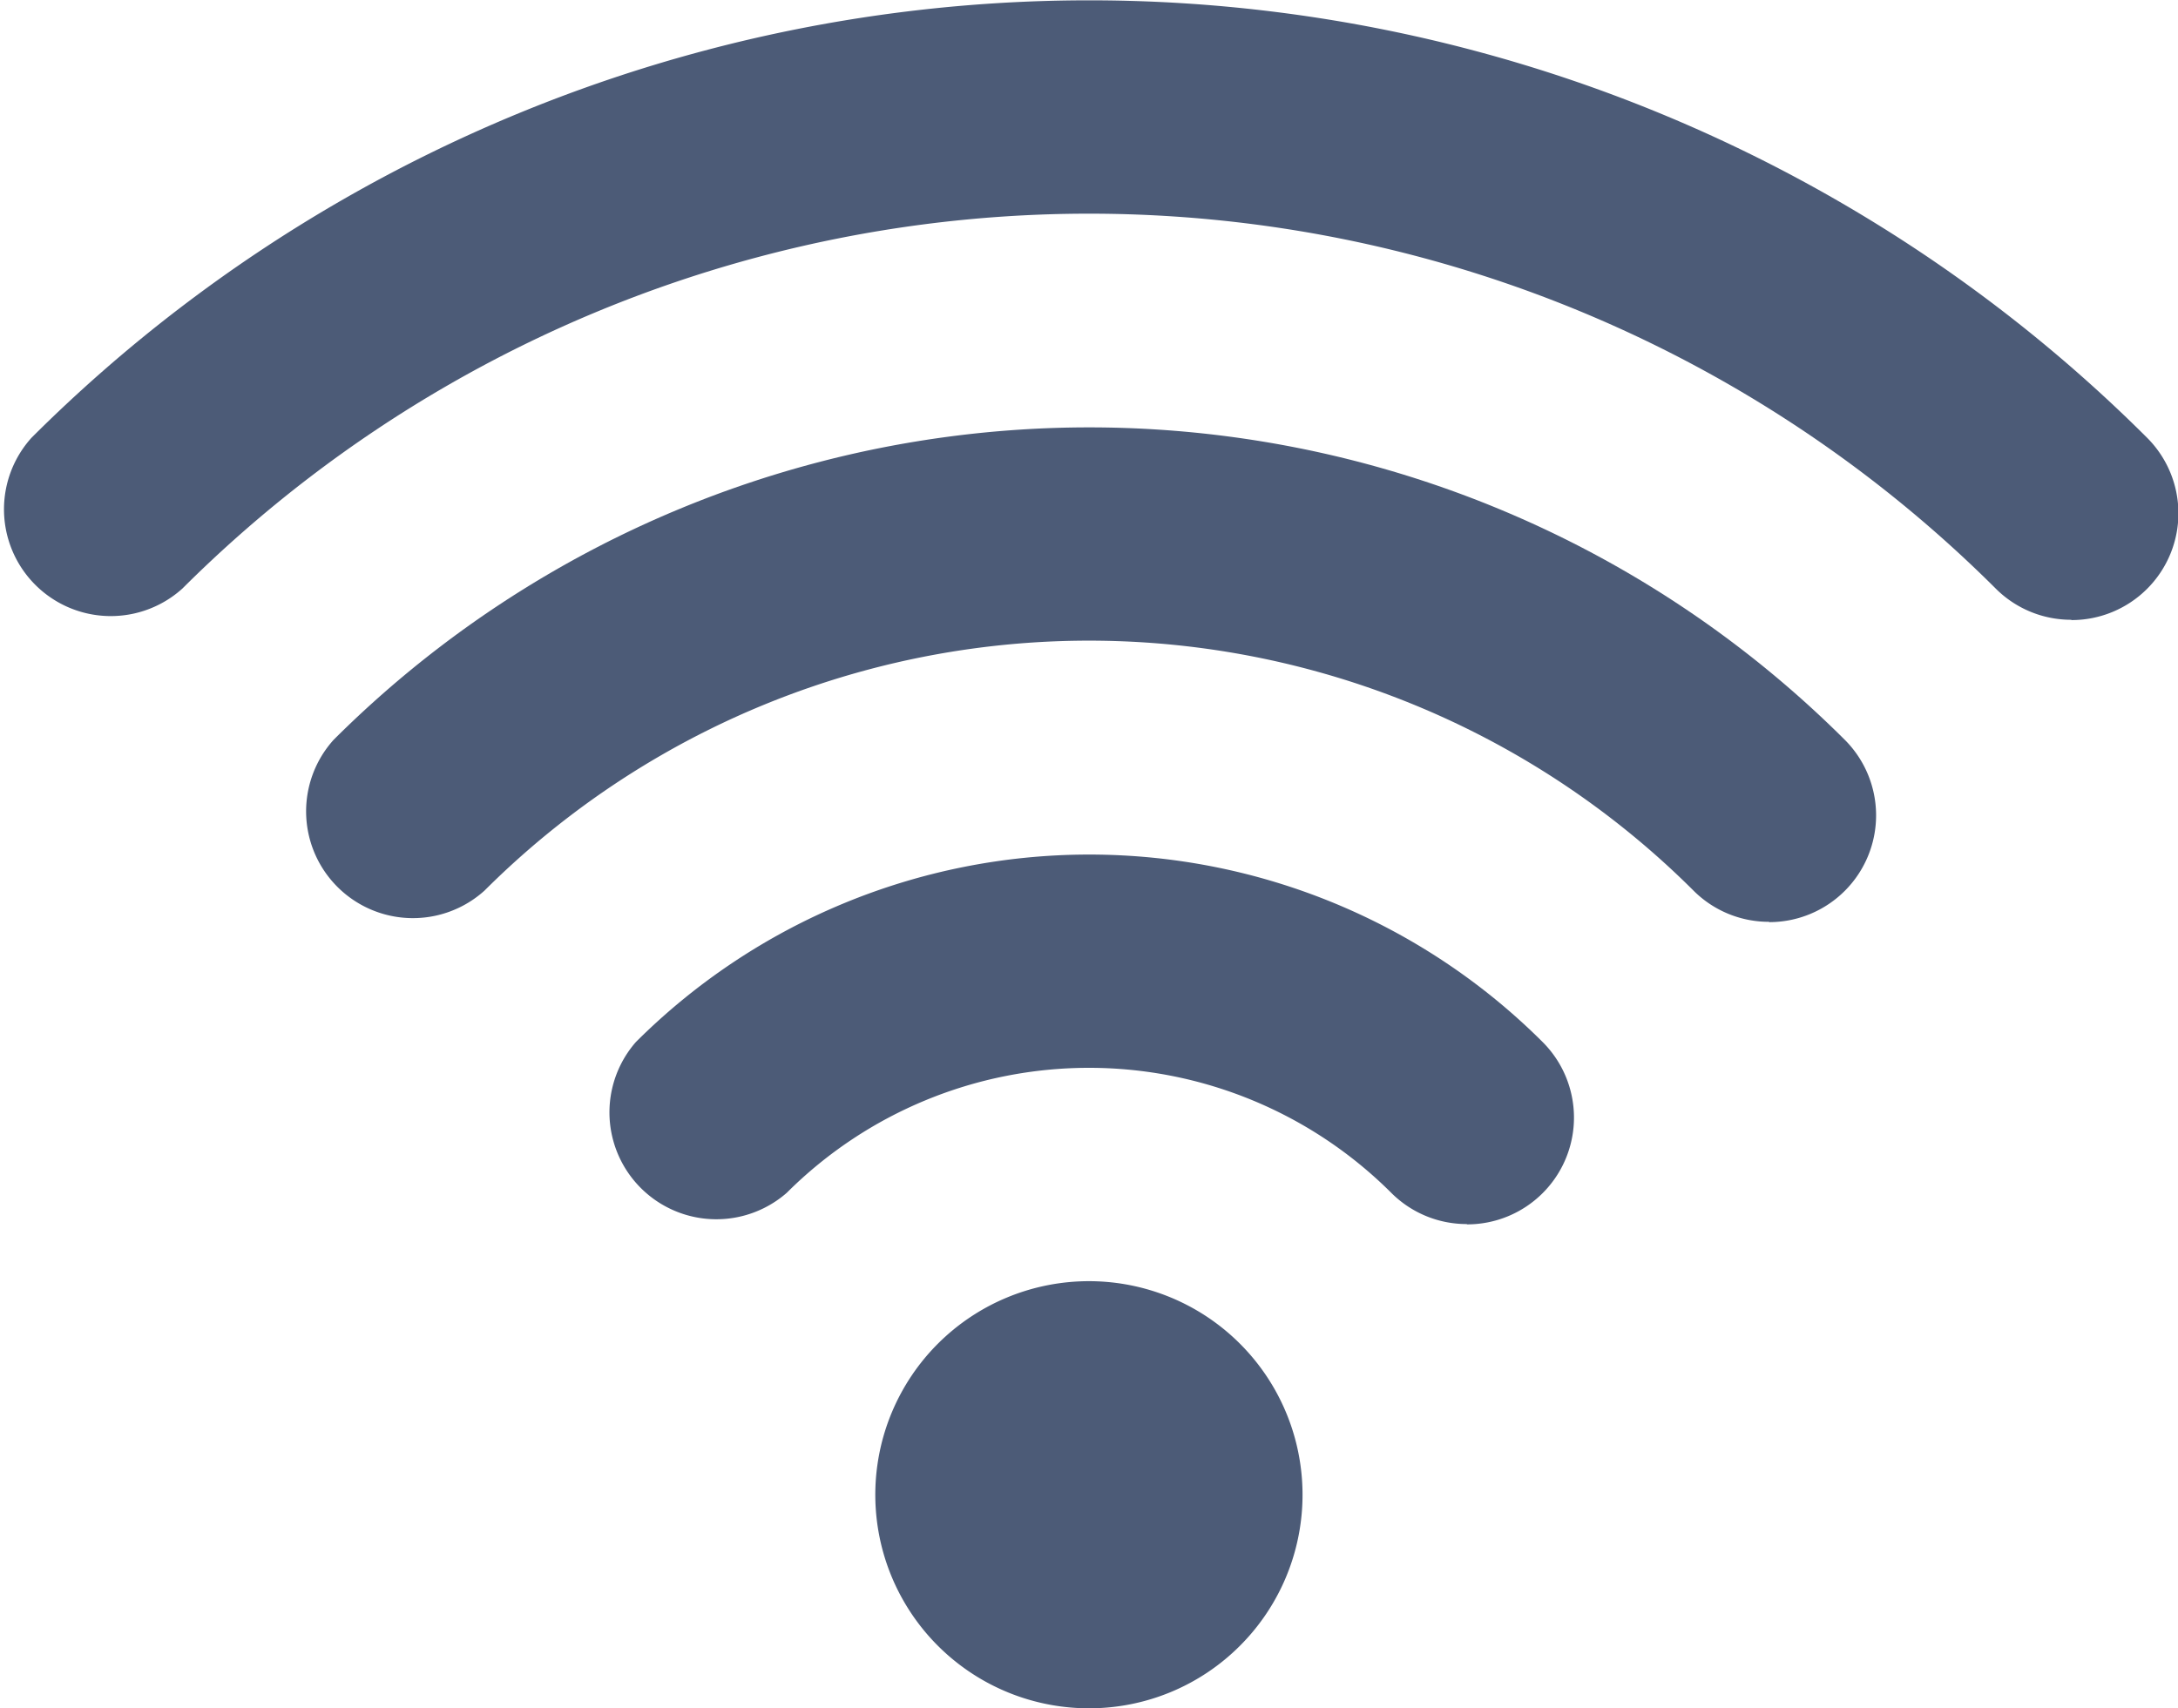 <svg xmlns="http://www.w3.org/2000/svg" width="21.656" height="16.991" viewBox="0 0 21.656 16.991">
  <g id="Group_419" data-name="Group 419" transform="translate(-2548 -326)">
    <path id="Path_16" data-name="Path 16" d="M1472.587,126.747a1.059,1.059,0,0,1-.751-.311,12.763,12.763,0,0,0-18.029,0,1.062,1.062,0,0,1-1.5-1.5,14.889,14.889,0,0,1,21.034,0,1.062,1.062,0,0,1-.751,1.814Z" transform="translate(1096.007 205.417)" fill="#4c5b77"/>
    <path id="Path_17" data-name="Path 17" d="M1496.174,167.346a1.059,1.059,0,0,1-.751-.311,8.509,8.509,0,0,0-12.02,0,1.062,1.062,0,0,1-1.5-1.5,10.636,10.636,0,0,1,15.024,0,1.062,1.062,0,0,1-.751,1.814Z" transform="translate(1069.415 167.822)" fill="#4c5b77"/>
    <path id="Path_18" data-name="Path 18" d="M1519.762,207.941a1.059,1.059,0,0,1-.751-.311,4.254,4.254,0,0,0-6.01,0,1.063,1.063,0,0,1-1.5-1.5,6.382,6.382,0,0,1,9.015,0,1.062,1.062,0,0,1-.751,1.814Z" transform="translate(1042.822 130.233)" fill="#4c5b77"/>
    <path id="Path_19" data-name="Path 19" d="M1539.854,250.349a2.124,2.124,0,1,1,1.5-.621A2.118,2.118,0,0,1,1539.854,250.349Z" transform="translate(1018.974 92.641)" fill="#4c5b77"/>
  </g>
</svg>
